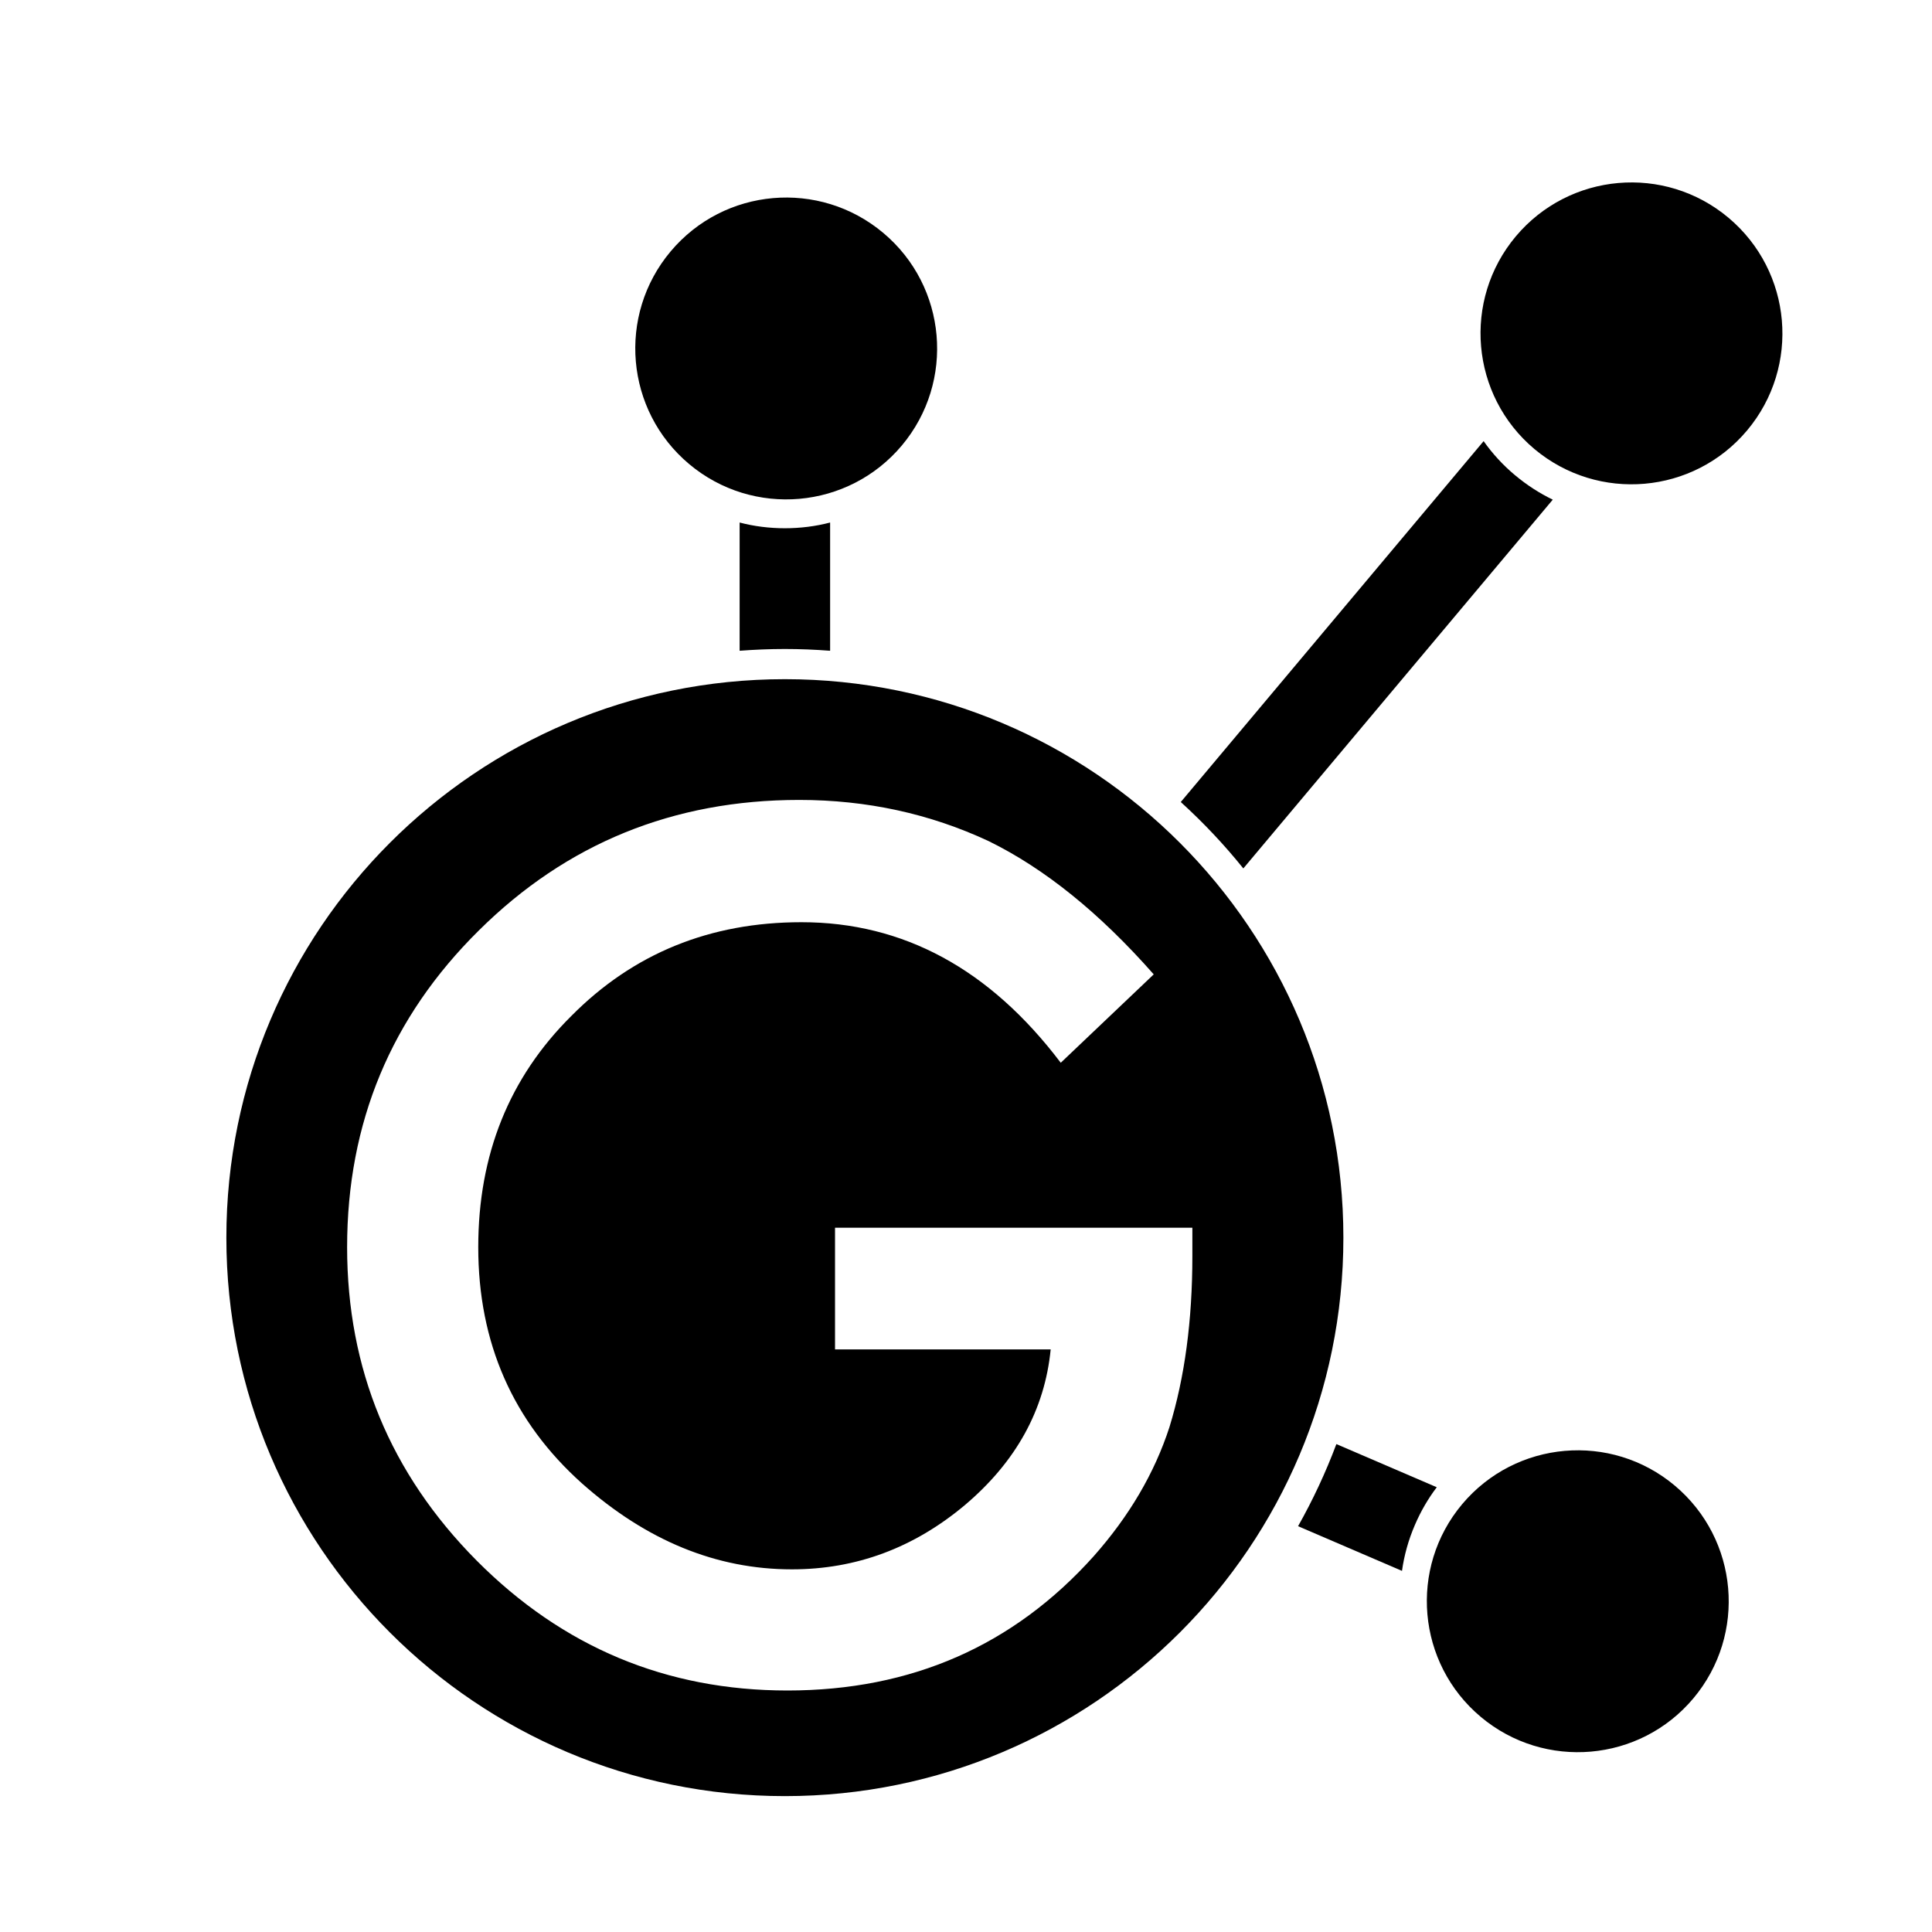 <svg width="24" height="24" viewBox="0 0 24 24" fill="none" xmlns="http://www.w3.org/2000/svg">
<path fill-rule="evenodd" clip-rule="evenodd" d="M9.75 22.312C13.582 22.312 16.688 19.206 16.688 15.375C16.688 11.543 13.582 8.437 9.75 8.437C5.919 8.437 2.812 11.543 2.812 15.375C2.812 19.206 5.919 22.312 9.75 22.312ZM14.812 15.251H10.373V16.763H13.052C12.978 17.512 12.623 18.157 11.988 18.695C11.352 19.229 10.635 19.495 9.837 19.495C8.9 19.495 8.031 19.139 7.228 18.426C6.37 17.657 5.941 16.68 5.941 15.493C5.941 14.343 6.326 13.386 7.096 12.622C7.866 11.844 8.819 11.456 9.956 11.456C11.222 11.456 12.296 12.038 13.177 13.202L14.332 12.104C13.66 11.341 12.976 10.789 12.28 10.448C11.551 10.108 10.767 9.937 9.928 9.937C8.365 9.937 7.038 10.478 5.948 11.559C4.858 12.636 4.312 13.947 4.312 15.493C4.312 17.006 4.848 18.304 5.92 19.385C6.991 20.462 8.279 21 9.782 21C11.322 21 12.591 20.443 13.588 19.33C14.028 18.833 14.342 18.299 14.527 17.729C14.717 17.112 14.812 16.404 14.812 15.603V15.251Z" fill="black"/>
<path d="M19.289 6.207C19.124 6.127 18.967 6.026 18.82 5.903C18.669 5.777 18.539 5.634 18.43 5.48L14.668 9.963C14.948 10.218 15.208 10.493 15.445 10.788L19.289 6.207Z" fill="black"/>
<path d="M21.703 5.347C21.037 6.14 19.855 6.243 19.061 5.578C18.268 4.912 18.165 3.729 18.83 2.936C19.496 2.143 20.678 2.039 21.472 2.705C22.265 3.371 22.369 4.553 21.703 5.347Z" fill="black"/>
<path d="M21.036 21.097C20.371 21.89 19.188 21.993 18.395 21.328C17.601 20.662 17.498 19.479 18.163 18.686C18.829 17.893 20.012 17.789 20.805 18.455C21.598 19.121 21.702 20.303 21.036 21.097Z" fill="black"/>
<path d="M10.312 6.491C10.133 6.538 9.944 6.562 9.75 6.562C9.556 6.562 9.367 6.538 9.188 6.491V8.084C9.373 8.07 9.561 8.062 9.75 8.062C9.939 8.062 10.127 8.07 10.312 8.084V6.491Z" fill="black"/>
<path d="M17.848 18.475C17.741 18.616 17.65 18.772 17.577 18.942C17.496 19.129 17.443 19.321 17.416 19.514L16.125 18.959C16.309 18.633 16.468 18.293 16.601 17.939L17.848 18.475Z" fill="black"/>
<path d="M11.203 5.534C10.537 6.327 9.355 6.431 8.561 5.765C7.768 5.1 7.665 3.917 8.33 3.124C8.996 2.33 10.178 2.227 10.972 2.893C11.765 3.558 11.868 4.741 11.203 5.534Z" fill="black"/>
</svg>
